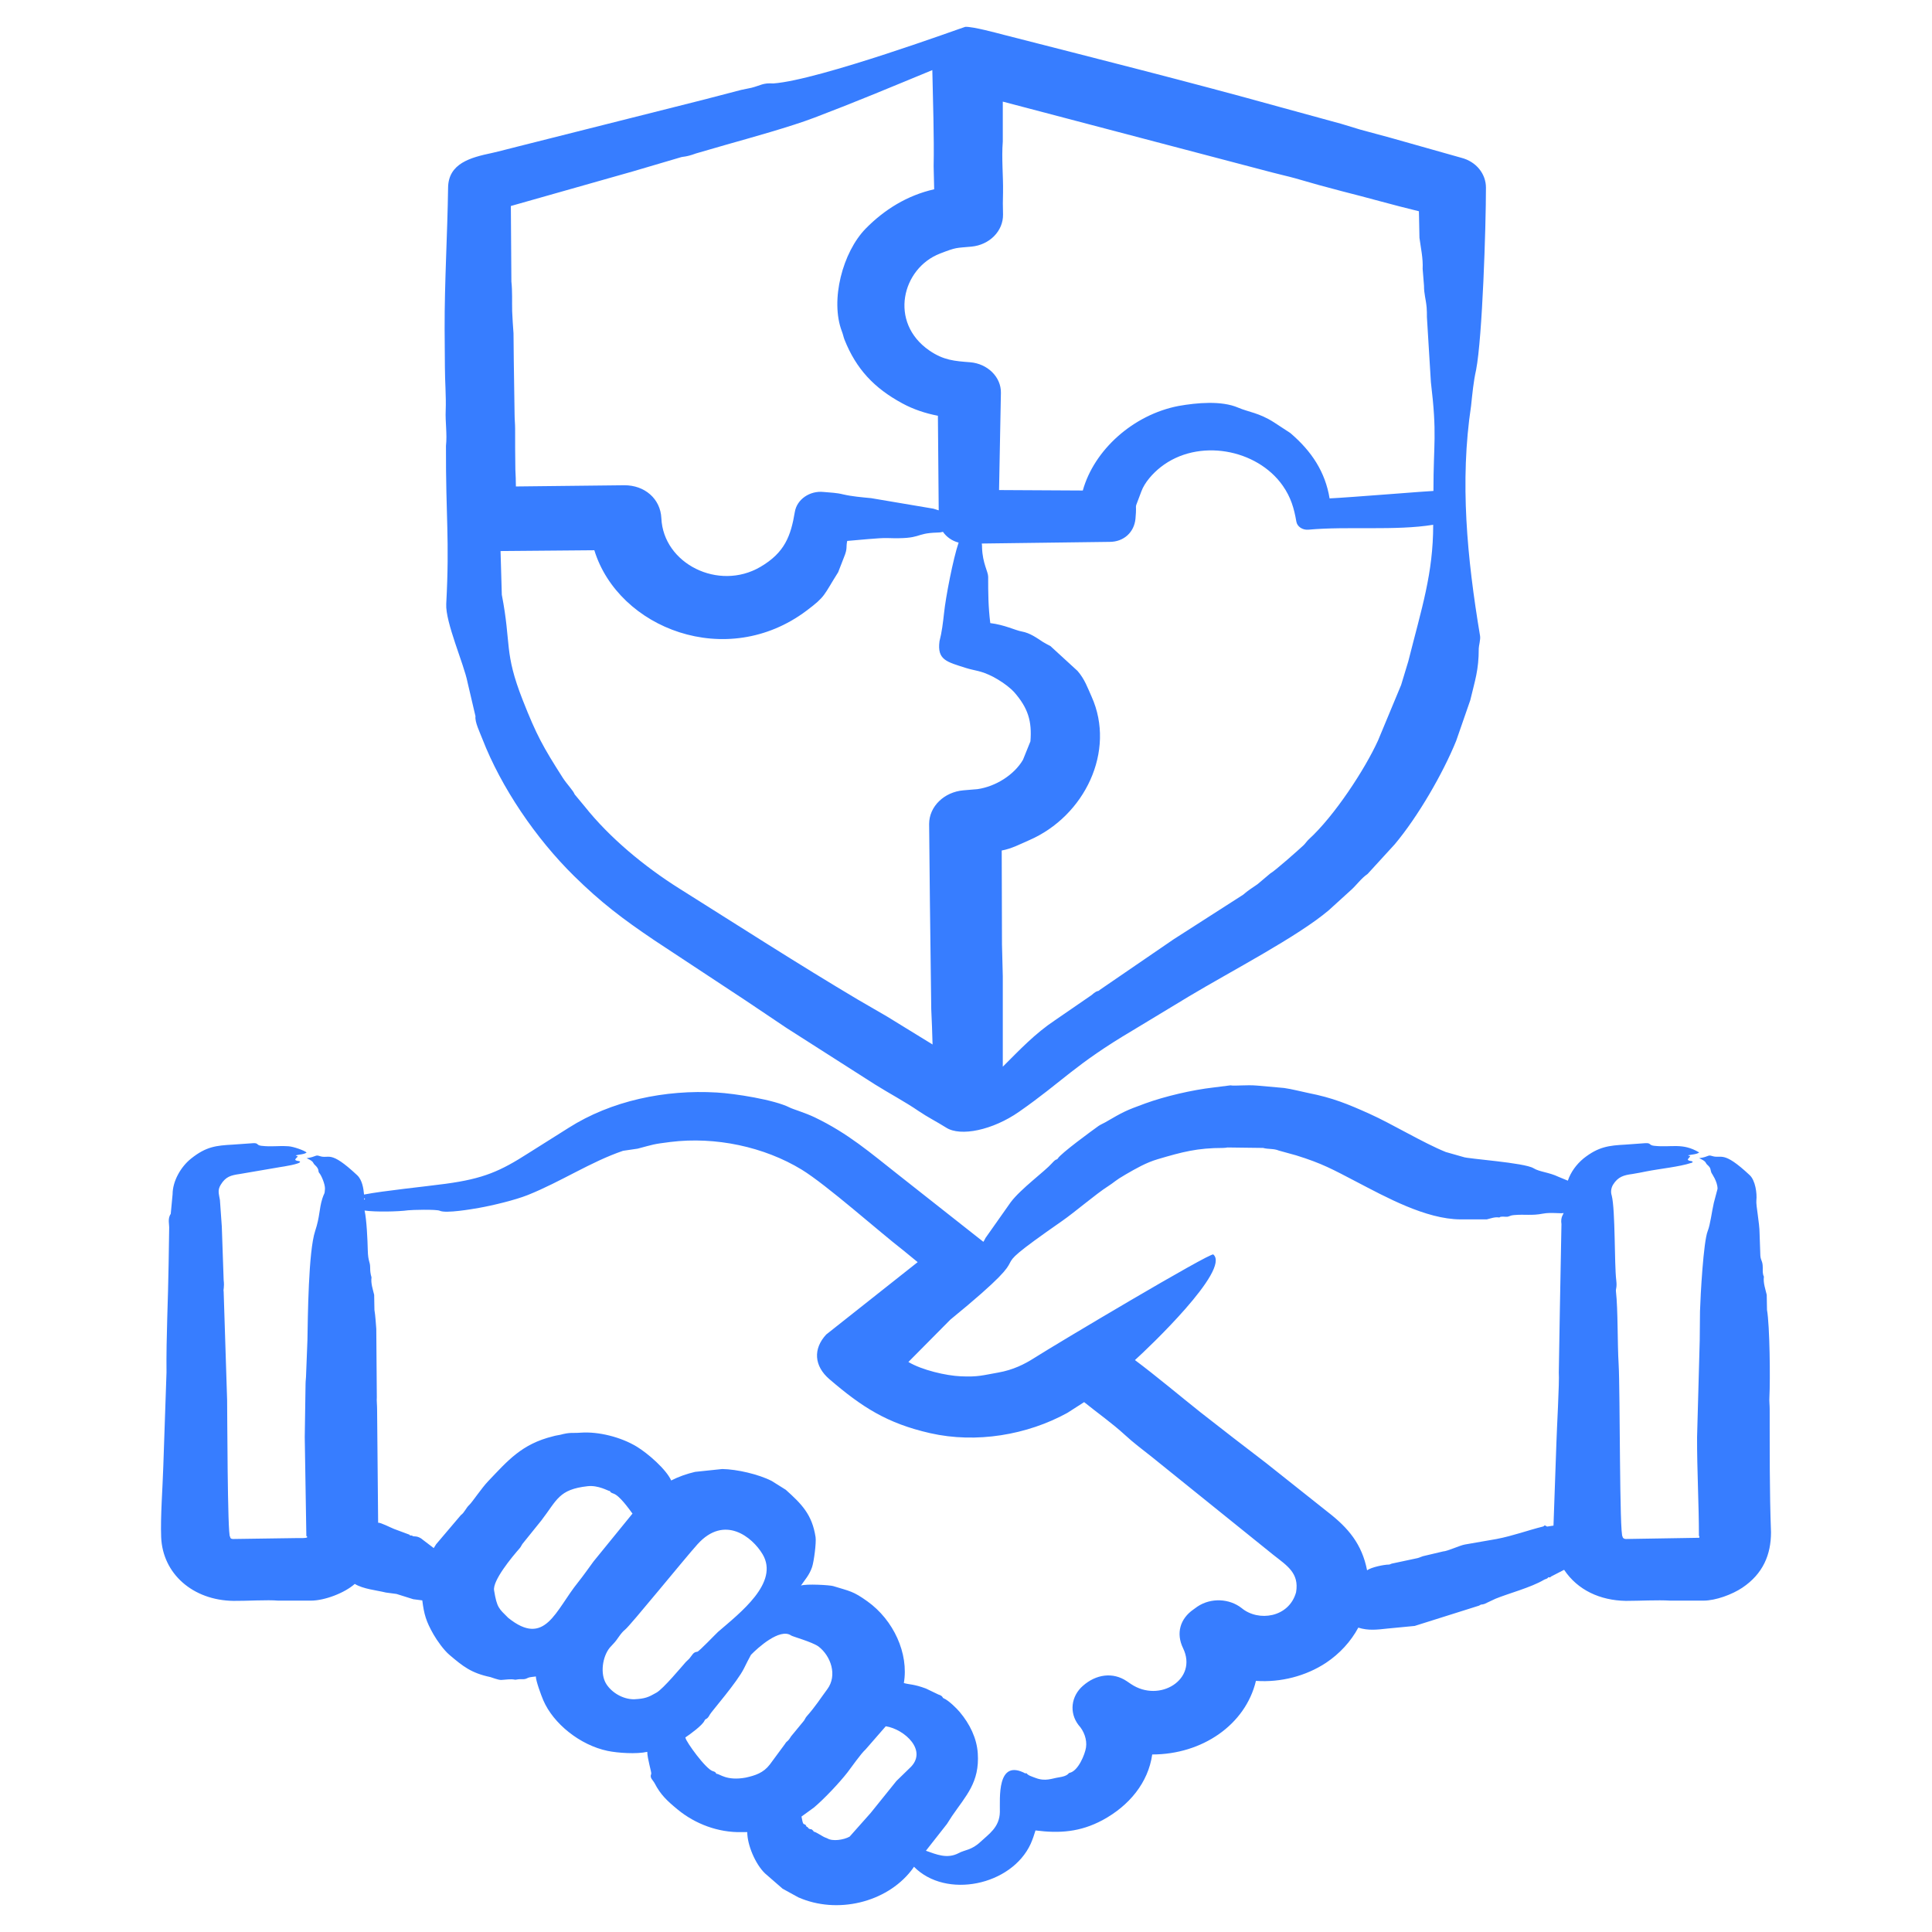 <svg width="72" height="72" viewBox="0 0 72 72" fill="none" xmlns="http://www.w3.org/2000/svg">
<path fill-rule="evenodd" clip-rule="evenodd" d="M54.822 15.129C54.871 14.675 54.911 14.221 55.01 13.785C55.245 12.567 55.377 8.454 55.377 6.992C55.377 6.484 55.02 6.022 54.455 5.879L51.839 5.14L50.69 4.829C50.462 4.757 50.224 4.686 49.986 4.615L47.677 3.983C44.346 3.056 40.794 2.165 37.43 1.303C37.151 1.232 36.266 0.988 35.974 1C35.93 1.001 30.536 2.986 28.819 3.11C28.427 3.084 28.356 3.182 28.006 3.271C27.877 3.297 27.748 3.324 27.62 3.351L26.183 3.725L19.295 5.461C18.968 5.541 18.651 5.63 18.334 5.701C17.528 5.87 16.712 6.091 16.699 6.992C16.675 8.733 16.564 10.531 16.57 12.271L16.58 13.678C16.58 14.189 16.63 14.783 16.61 15.289C16.59 15.725 16.669 16.171 16.62 16.616C16.61 19.306 16.76 20.061 16.63 22.506C16.594 23.189 17.29 24.747 17.422 25.42L17.72 26.693C17.691 26.907 17.878 27.282 17.977 27.539C18.677 29.341 19.962 31.239 21.396 32.649C22.396 33.633 23.207 34.247 24.389 35.044L27.778 37.279L29.314 38.311L32.604 40.412C33.137 40.746 33.728 41.058 34.239 41.409C34.567 41.632 34.923 41.81 35.26 42.023C35.797 42.369 36.998 42.115 37.975 41.434C39.612 40.294 40.036 39.687 42.227 38.391L44.318 37.127C45.908 36.175 48.363 34.904 49.52 33.922L50.323 33.192C50.551 32.996 50.709 32.747 50.967 32.569L51.977 31.465C52.842 30.435 53.772 28.828 54.267 27.61L54.792 26.097C54.967 25.357 55.109 24.985 55.109 24.165C55.109 24.077 55.18 23.826 55.158 23.702C54.67 20.778 54.4 17.941 54.822 15.129ZM48.757 40.733C49.665 40.911 50.234 41.147 51.036 41.507C51.863 41.878 53.043 42.594 53.88 42.932L54.534 43.118C54.677 43.186 56.81 43.327 57.151 43.537C57.375 43.675 57.726 43.686 58.082 43.857L58.429 44C58.538 43.679 58.746 43.395 59.014 43.172C59.571 42.732 59.955 42.69 60.579 42.656L61.322 42.602C61.533 42.591 61.447 42.678 61.639 42.7C62.288 42.774 62.694 42.572 63.324 42.949C63.228 43.023 63.046 43.021 62.908 43.056C62.918 43.065 62.928 43.065 62.938 43.074C63.052 43.074 62.926 43.141 62.898 43.216C62.938 43.279 63.017 43.252 63.077 43.288C63.086 43.332 63.047 43.332 63.017 43.341C62.593 43.482 61.879 43.552 61.362 43.653C61.184 43.688 61.015 43.724 60.837 43.751C60.513 43.795 60.3 43.851 60.113 44.151C60.034 44.285 60.024 44.436 60.064 44.552C60.202 45.096 60.16 47.109 60.232 47.703C60.268 47.995 60.209 48.013 60.222 48.131C60.299 48.802 60.274 50.059 60.322 50.846C60.379 51.804 60.35 57.265 60.47 57.265C60.47 57.317 60.526 57.354 60.589 57.354L63.324 57.309L63.334 57.247H63.314C63.314 56.058 63.24 54.738 63.245 53.561L63.344 49.947L63.354 48.87C63.371 48.274 63.482 46.275 63.641 45.878C63.738 45.637 63.794 45.153 63.869 44.828L64.008 44.303C64.008 44.025 63.789 43.731 63.78 43.706C63.726 43.564 63.777 43.543 63.621 43.403C63.544 43.334 63.617 43.295 63.324 43.163C63.71 43.105 63.629 43.026 63.81 43.083C64.165 43.194 64.199 42.853 65.207 43.795C65.415 43.989 65.484 44.469 65.455 44.739C65.435 44.916 65.574 45.584 65.574 45.958L65.603 46.795C65.619 46.997 65.693 46.98 65.693 47.249C65.693 47.356 65.683 47.463 65.732 47.57C65.732 47.579 65.742 47.588 65.732 47.605C65.712 47.828 65.792 48.042 65.841 48.255L65.851 48.816C65.955 49.407 65.975 51.404 65.941 52.066C65.931 52.208 65.951 52.359 65.951 52.502C65.954 54.033 65.943 55.574 66 57.105C66 57.935 65.704 58.651 64.93 59.17C64.556 59.42 63.941 59.651 63.483 59.651H62.254C61.759 59.621 61.118 59.66 60.59 59.66C59.627 59.643 58.795 59.258 58.29 58.502L57.805 58.752C57.737 58.825 57.724 58.754 57.696 58.787C57.656 58.849 57.587 58.841 57.537 58.876C57.058 59.161 56.208 59.385 55.734 59.58L55.318 59.775C55.189 59.816 55.23 59.767 55.119 59.838L52.721 60.594L51.701 60.692C51.339 60.731 50.998 60.778 50.62 60.657C50.343 61.173 49.927 61.627 49.421 61.965C48.668 62.464 47.727 62.704 46.815 62.642H46.805C46.414 64.279 44.8 65.384 42.94 65.384C42.791 66.432 42.084 67.294 41.087 67.832C40.253 68.277 39.486 68.33 38.59 68.215C38.54 68.384 38.481 68.553 38.411 68.713C37.698 70.27 35.252 70.78 34.061 69.568C34.031 69.622 33.992 69.666 33.952 69.72C33.026 70.896 31.207 71.35 29.75 70.708L29.166 70.387L28.512 69.818C28.147 69.47 27.848 68.752 27.848 68.278H27.64C26.759 68.298 25.905 67.969 25.261 67.441C24.865 67.116 24.619 66.887 24.399 66.462C24.332 66.332 24.202 66.261 24.27 66.105C24.289 66.062 24.122 65.535 24.122 65.286C23.718 65.377 23.022 65.329 22.645 65.251C21.614 65.036 20.62 64.234 20.247 63.364C20.169 63.183 19.969 62.642 19.969 62.473C19.95 62.491 19.759 62.485 19.662 62.535C19.506 62.617 19.477 62.548 19.216 62.598C19.216 62.598 19.206 62.598 19.196 62.598C19.028 62.562 18.859 62.598 18.681 62.607C18.561 62.61 18.323 62.51 18.275 62.5C17.557 62.348 17.254 62.1 16.749 61.672C16.538 61.494 16.285 61.136 16.154 60.907C15.88 60.426 15.802 60.161 15.738 59.642L15.401 59.598L14.777 59.402L14.38 59.349C14.017 59.26 13.544 59.222 13.221 59.028C12.846 59.364 12.099 59.651 11.585 59.651H10.367C9.991 59.614 9.149 59.666 8.702 59.66C7.188 59.641 6.06 58.65 6.006 57.283C5.976 56.518 6.062 55.442 6.086 54.639L6.205 51.149C6.191 49.818 6.266 48.437 6.284 47.107L6.304 45.808C6.318 45.631 6.234 45.425 6.363 45.238L6.432 44.508C6.432 44.028 6.728 43.489 7.126 43.173C7.685 42.729 8.051 42.691 8.682 42.656L9.435 42.603C9.642 42.592 9.546 42.678 9.742 42.701C10.154 42.747 10.314 42.691 10.753 42.718C10.931 42.729 11.34 42.872 11.427 42.95C11.35 43.019 11.155 43.022 11.021 43.057C11.021 43.066 11.03 43.066 11.05 43.075C11.159 43.098 11.032 43.132 11.001 43.217C11.04 43.279 11.13 43.253 11.179 43.288C11.239 43.376 10.502 43.485 10.446 43.493L8.939 43.751C8.603 43.8 8.412 43.847 8.226 44.152C8.099 44.36 8.157 44.482 8.196 44.722L8.266 45.71L8.335 47.704C8.369 47.979 8.314 48.06 8.335 48.131L8.464 52.173C8.47 52.446 8.476 57.265 8.573 57.265C8.584 57.275 8.562 57.354 8.692 57.354L11.11 57.319C11.181 57.317 11.403 57.331 11.447 57.292C11.447 57.274 11.447 57.257 11.437 57.257V57.248H11.417L11.357 53.562L11.387 51.586C11.387 51.461 11.407 51.345 11.407 51.229L11.457 49.947C11.473 49.093 11.492 46.64 11.744 45.879C11.927 45.326 11.886 45.076 12.012 44.668C12.078 44.453 12.1 44.531 12.111 44.303C12.118 44.137 11.978 43.8 11.893 43.707C11.842 43.651 11.92 43.58 11.724 43.404C11.647 43.334 11.72 43.295 11.427 43.163C11.801 43.108 11.743 43.025 11.912 43.083C12.273 43.207 12.272 42.825 13.31 43.796C13.497 43.97 13.546 44.285 13.567 44.517C14.292 44.376 15.794 44.226 16.61 44.116C18.024 43.925 18.647 43.645 19.691 42.976L21.188 42.033C22.779 41.02 24.788 40.6 26.717 40.715C27.382 40.753 28.86 40.983 29.433 41.276C29.554 41.338 30.001 41.467 30.364 41.641C31.607 42.238 32.431 42.957 33.486 43.787L36.647 46.279C36.677 46.235 36.706 46.181 36.726 46.137L37.668 44.801C38.046 44.299 38.939 43.651 39.204 43.35C39.381 43.149 39.375 43.248 39.422 43.172C39.542 42.977 40.691 42.139 40.938 41.962C41.017 41.908 41.106 41.873 41.185 41.828C41.869 41.432 41.935 41.394 42.672 41.125C43.406 40.857 44.425 40.619 45.219 40.528L45.853 40.448C46.039 40.479 46.447 40.421 46.854 40.457L47.855 40.546C48.162 40.59 48.45 40.67 48.757 40.733ZM48.301 43.056L47.657 42.878C47.469 42.798 47.261 42.834 47.072 42.78L45.745 42.763C45.695 42.771 45.636 42.78 45.586 42.78C44.621 42.78 44.065 42.928 43.148 43.199C42.707 43.329 42.338 43.545 41.949 43.769C41.552 43.997 41.534 44.056 41.285 44.214C40.849 44.491 40.056 45.172 39.59 45.496C36.026 47.979 39.33 45.979 35.415 49.181L33.853 50.757C34.357 51.059 35.26 51.268 35.805 51.291C36.456 51.319 36.598 51.257 37.212 51.149C37.748 51.054 38.176 50.844 38.546 50.607C39.356 50.089 45.118 46.662 45.216 46.75C45.877 47.313 42.768 50.262 42.296 50.686C43.107 51.293 43.946 52.002 44.744 52.636C45.546 53.268 46.359 53.891 47.172 54.514L49.481 56.348C50.255 56.946 50.757 57.55 50.947 58.52C51.106 58.406 51.576 58.307 51.76 58.307C51.8 58.307 51.829 58.28 51.869 58.271L52.83 58.066C52.9 58.048 52.969 58.013 53.028 57.995L53.781 57.817C53.935 57.813 54.416 57.587 54.594 57.559L55.773 57.354C56.391 57.235 56.935 57.031 57.497 56.891C57.572 56.875 57.525 56.806 57.656 56.891L57.894 56.855L58.003 53.766C58.014 53.316 58.119 51.495 58.092 51.149L58.132 48.781L58.191 45.621C58.149 45.347 58.27 45.255 58.27 45.202C58.228 45.241 57.801 45.169 57.498 45.229C57.077 45.311 56.83 45.246 56.427 45.282C56.22 45.301 56.263 45.354 56.11 45.345C55.838 45.327 55.919 45.376 55.863 45.371C55.714 45.345 55.555 45.407 55.407 45.443H54.426C53.134 45.436 51.639 44.608 50.541 44.036C49.661 43.577 49.274 43.358 48.301 43.056ZM47.459 57.95C47.962 58.347 48.424 58.623 48.301 59.339C48.037 60.287 46.891 60.447 46.27 59.927C45.814 59.571 45.13 59.535 44.624 59.873L44.476 59.98C43.976 60.327 43.821 60.871 44.089 61.422C44.652 62.581 43.216 63.478 42.147 62.758L41.989 62.651C41.478 62.308 40.85 62.388 40.353 62.829C39.917 63.212 39.838 63.826 40.195 64.289C40.392 64.502 40.518 64.828 40.472 65.126C40.434 65.379 40.18 66.006 39.858 66.069C39.801 66.081 39.824 66.184 39.452 66.239C39.202 66.275 38.963 66.401 38.589 66.257C38.438 66.198 38.319 66.173 38.242 66.07L38.223 66.096C37.135 65.51 37.271 67.04 37.262 67.528C37.252 68.102 36.839 68.358 36.548 68.633C36.205 68.958 35.958 68.933 35.725 69.061C35.297 69.285 34.902 69.111 34.506 68.972L35.289 67.975L35.478 67.681C35.999 66.918 36.511 66.427 36.439 65.34C36.401 64.774 36.14 64.245 35.765 63.8C35.65 63.662 35.348 63.366 35.17 63.292C35.104 63.264 35.159 63.211 34.972 63.15L34.507 62.927C34.053 62.757 33.884 62.782 33.684 62.722C33.873 61.619 33.299 60.374 32.326 59.678C31.79 59.294 31.68 59.303 31.048 59.108C30.927 59.071 30.048 59.018 29.849 59.09C29.986 58.885 30.163 58.702 30.265 58.396C30.333 58.192 30.425 57.49 30.394 57.283C30.264 56.437 29.872 56.049 29.284 55.52L28.759 55.191C28.276 54.943 27.467 54.755 26.916 54.746L25.905 54.852C25.598 54.924 25.291 55.03 25.013 55.173C24.829 54.76 24.148 54.165 23.725 53.909C23.148 53.56 22.311 53.342 21.634 53.392C21.317 53.416 21.264 53.367 20.871 53.472C20.781 53.49 20.702 53.499 20.613 53.526C19.436 53.814 18.918 54.441 18.185 55.208C17.95 55.455 17.604 55.973 17.492 56.081C17.363 56.197 17.313 56.366 17.175 56.464L16.253 57.55C16.223 57.594 16.194 57.648 16.164 57.692L15.777 57.398C15.558 57.202 15.412 57.281 15.371 57.238C15.341 57.203 15.272 57.247 15.262 57.194L14.687 56.98C14.559 56.931 14.177 56.732 14.092 56.748L14.053 52.502C14.053 52.359 14.033 52.208 14.043 52.066L14.023 49.52C14.003 49.288 13.993 49.057 13.954 48.816L13.944 48.255C13.894 48.042 13.815 47.828 13.845 47.605C13.846 47.58 13.795 47.497 13.795 47.249C13.795 46.997 13.717 47.036 13.706 46.59C13.697 46.218 13.665 45.461 13.587 45.113C13.984 45.172 14.839 45.155 15.212 45.104C15.33 45.088 16.266 45.062 16.391 45.122C16.618 45.229 17.599 45.059 17.848 45.015C18.364 44.924 19.201 44.722 19.672 44.534C20.92 44.033 22.004 43.302 23.219 42.887L23.764 42.807C24.366 42.649 24.317 42.641 24.983 42.558C26.659 42.349 28.481 42.737 29.879 43.59C30.8 44.153 32.769 45.906 33.654 46.59L34.199 47.036L30.791 49.733C30.291 50.272 30.342 50.911 30.909 51.398C32.122 52.438 33.053 53.043 34.665 53.41C36.382 53.8 38.283 53.477 39.779 52.653L40.403 52.253C40.908 52.662 41.444 53.036 41.919 53.472C42.236 53.766 42.583 54.024 42.92 54.291L47.459 57.95ZM33.892 65.9C34.613 65.253 33.702 64.437 33.01 64.333L32.257 65.197C32.078 65.358 31.727 65.867 31.583 66.052C31.285 66.435 30.722 67.033 30.335 67.36L29.869 67.698C29.892 67.797 29.911 67.979 29.968 67.983C30.064 68 30.02 68.083 30.097 68.09C30.117 68.092 30.096 68.126 30.157 68.153C30.269 68.202 30.189 68.12 30.315 68.233C30.315 68.242 30.315 68.259 30.325 68.259C30.422 68.274 30.67 68.454 30.761 68.482C30.781 68.491 30.811 68.5 30.83 68.509C31.02 68.631 31.441 68.57 31.663 68.446L32.446 67.565L33.407 66.372L33.892 65.9ZM30.503 61.36C30.258 61.186 29.541 60.992 29.483 60.95C29.063 60.657 28.228 61.421 27.986 61.671C27.897 61.841 27.808 62.001 27.729 62.17C27.486 62.671 26.512 63.79 26.46 63.888C26.335 64.123 26.305 64.014 26.252 64.129C26.173 64.299 25.733 64.621 25.538 64.752C25.548 64.761 25.548 64.761 25.548 64.77C25.563 64.901 26.305 65.938 26.569 66.007C26.708 66.043 26.671 66.105 26.708 66.105C26.823 66.105 27.074 66.376 27.788 66.247C28.148 66.167 28.451 66.07 28.689 65.758L29.254 64.992C29.343 64.847 29.336 64.947 29.482 64.707L29.958 64.129C29.998 64.075 30.017 64.013 30.067 63.959C30.4 63.581 30.547 63.335 30.83 62.953C31.214 62.437 30.966 61.715 30.503 61.36ZM28.419 57.921C28.036 57.279 26.999 56.436 25.994 57.55C25.536 58.057 23.486 60.584 23.299 60.728C23.111 60.879 23.021 61.093 22.863 61.253C22.813 61.306 22.764 61.36 22.724 61.404C22.451 61.74 22.357 62.381 22.595 62.758C22.797 63.076 23.208 63.327 23.626 63.327C24.04 63.307 24.163 63.253 24.468 63.078C24.72 62.933 25.404 62.112 25.558 61.938C25.598 61.894 25.648 61.858 25.687 61.814C25.8 61.683 25.831 61.567 25.985 61.556C26.048 61.551 26.692 60.873 26.758 60.816C27.584 60.103 29.05 58.981 28.419 57.921ZM21.545 58.965C21.743 58.716 21.931 58.449 22.119 58.191L23.576 56.401C23.566 56.401 23.566 56.401 23.566 56.401C23.421 56.205 23.088 55.737 22.863 55.662C22.691 55.605 22.763 55.564 22.714 55.564C22.662 55.564 22.299 55.342 21.901 55.386C20.82 55.506 20.765 55.895 20.177 56.66L19.474 57.532C19.434 57.585 19.414 57.648 19.365 57.701C19.078 58.027 18.354 58.902 18.413 59.268C18.52 59.921 18.593 59.946 18.939 60.292C20.319 61.403 20.695 60.016 21.545 58.965ZM13.607 44.677C13.597 44.668 13.577 44.659 13.567 44.659V44.712C13.577 44.703 13.597 44.685 13.607 44.677ZM53.42 18.296C53.375 18.288 50.224 18.544 49.55 18.574C49.389 17.591 48.883 16.815 48.083 16.135L47.469 15.734C46.922 15.384 46.515 15.353 46.141 15.191C45.523 14.925 44.608 15.007 43.921 15.129C42.229 15.455 40.774 16.768 40.353 18.28L37.232 18.263L37.301 14.639C37.311 14.052 36.806 13.553 36.152 13.5C35.577 13.456 35.164 13.427 34.635 13.063C33.114 12.017 33.613 9.997 35.032 9.449C35.664 9.205 35.615 9.247 36.201 9.191C36.875 9.128 37.391 8.612 37.38 7.989C37.371 7.722 37.371 7.446 37.38 7.179C37.391 6.547 37.321 5.915 37.371 5.274V3.787L47.389 6.422C47.687 6.502 47.984 6.565 48.271 6.645C48.846 6.814 49.421 6.974 50.006 7.125C50.967 7.366 51.918 7.642 52.879 7.873L52.899 8.862C52.949 9.244 53.038 9.627 53.018 10.019L53.068 10.642C53.068 10.967 53.137 11.13 53.167 11.461C53.177 11.577 53.177 11.701 53.177 11.817L53.325 14.239C53.564 16.24 53.42 16.472 53.42 18.296ZM52.483 24.646L52.216 25.527L51.353 27.601C50.858 28.685 49.724 30.414 48.777 31.278C48.698 31.349 48.648 31.439 48.569 31.51C48.418 31.653 47.496 32.471 47.34 32.551L46.864 32.952C46.686 33.076 46.498 33.192 46.329 33.343L43.733 35.008L40.978 36.895C40.923 36.97 40.915 36.872 40.681 37.083L39.323 38.017C38.563 38.523 38 39.126 37.371 39.753V36.379C37.361 35.987 37.351 35.596 37.341 35.195L37.331 31.696C37.693 31.631 38.019 31.458 38.352 31.313C40.425 30.414 41.591 27.988 40.681 25.963C40.534 25.637 40.423 25.307 40.155 25.002L39.145 24.076C39.056 24.031 38.956 23.978 38.867 23.924C38.643 23.779 38.39 23.588 38.074 23.533C37.841 23.491 37.437 23.285 36.905 23.221C36.829 22.605 36.826 22.11 36.826 21.494C36.826 21.302 36.617 20.997 36.598 20.408C36.598 20.354 36.598 20.301 36.588 20.256L41.354 20.194C41.881 20.194 42.269 19.835 42.316 19.33C42.385 18.575 42.225 19.166 42.534 18.316C42.655 17.98 42.964 17.637 43.257 17.407C44.65 16.314 46.848 16.731 47.806 18.102C48.108 18.535 48.226 18.942 48.311 19.437C48.341 19.624 48.539 19.758 48.757 19.74C50.214 19.605 51.995 19.787 53.411 19.557C53.411 21.373 52.986 22.65 52.483 24.646ZM32.267 8.514C31.4 9.396 30.932 11.193 31.375 12.351C31.415 12.449 31.435 12.565 31.474 12.663C31.908 13.748 32.572 14.462 33.625 15.031C34.031 15.253 34.487 15.405 34.953 15.494L34.983 19.019C34.913 19.001 34.854 18.975 34.785 18.957L32.466 18.565C32.109 18.53 31.762 18.503 31.415 18.423C31.174 18.362 30.944 18.358 30.692 18.334C30.177 18.28 29.701 18.61 29.622 19.073C29.472 19.97 29.249 20.595 28.333 21.129C26.777 22.036 24.722 21.008 24.647 19.313C24.615 18.587 24.022 18.077 23.26 18.084L19.226 18.129C19.226 17.915 19.216 17.702 19.206 17.497C19.197 16.989 19.197 16.482 19.197 15.975C19.197 15.796 19.177 15.618 19.177 15.44L19.147 13.428L19.137 12.422C19.117 12.146 19.098 11.879 19.087 11.603C19.078 11.23 19.098 10.855 19.058 10.491L19.038 7.677L23.587 6.387L25.341 5.87C25.477 5.822 25.534 5.866 25.935 5.719L27.045 5.398C27.98 5.133 29.456 4.725 30.355 4.383C31.913 3.791 33.212 3.245 34.745 2.612C34.768 3.724 34.816 5.124 34.794 6.199L34.814 7.054C33.805 7.281 32.952 7.818 32.267 8.514ZM37.688 25.688C37.718 25.723 37.757 25.75 37.787 25.785C38.322 26.392 38.46 26.886 38.401 27.628L38.124 28.314C37.799 28.872 37.113 29.31 36.429 29.409L35.904 29.453C35.19 29.515 34.626 30.05 34.626 30.708L34.655 33.611L34.705 37.608C34.725 38.053 34.744 38.489 34.754 38.925L33.06 37.884L31.97 37.252C29.771 35.947 27.466 34.464 25.3 33.103C24.007 32.289 22.71 31.212 21.793 30.058L21.416 29.604C21.36 29.456 21.126 29.226 20.97 28.981C20.234 27.827 19.997 27.401 19.483 26.097C18.772 24.289 19.063 24.029 18.701 22.164L18.654 20.536L22.149 20.506C23.046 23.421 27.08 24.996 30.057 22.758C30.776 22.218 30.681 22.204 31.236 21.325L31.454 20.764C31.594 20.427 31.52 20.401 31.573 20.159C31.951 20.131 32.768 20.041 33.07 20.052C34.409 20.099 34.037 19.873 34.933 19.847C35.012 19.847 35.081 19.838 35.141 19.82C35.27 20.007 35.478 20.159 35.725 20.221C35.522 20.814 35.243 22.249 35.181 22.856C35.141 23.212 35.101 23.559 35.012 23.898C34.921 24.594 35.273 24.663 36.003 24.895C36.336 25.001 36.536 24.98 37.014 25.224C37.262 25.358 37.49 25.509 37.688 25.688Z" fill="#377DFF"/>
</svg>
